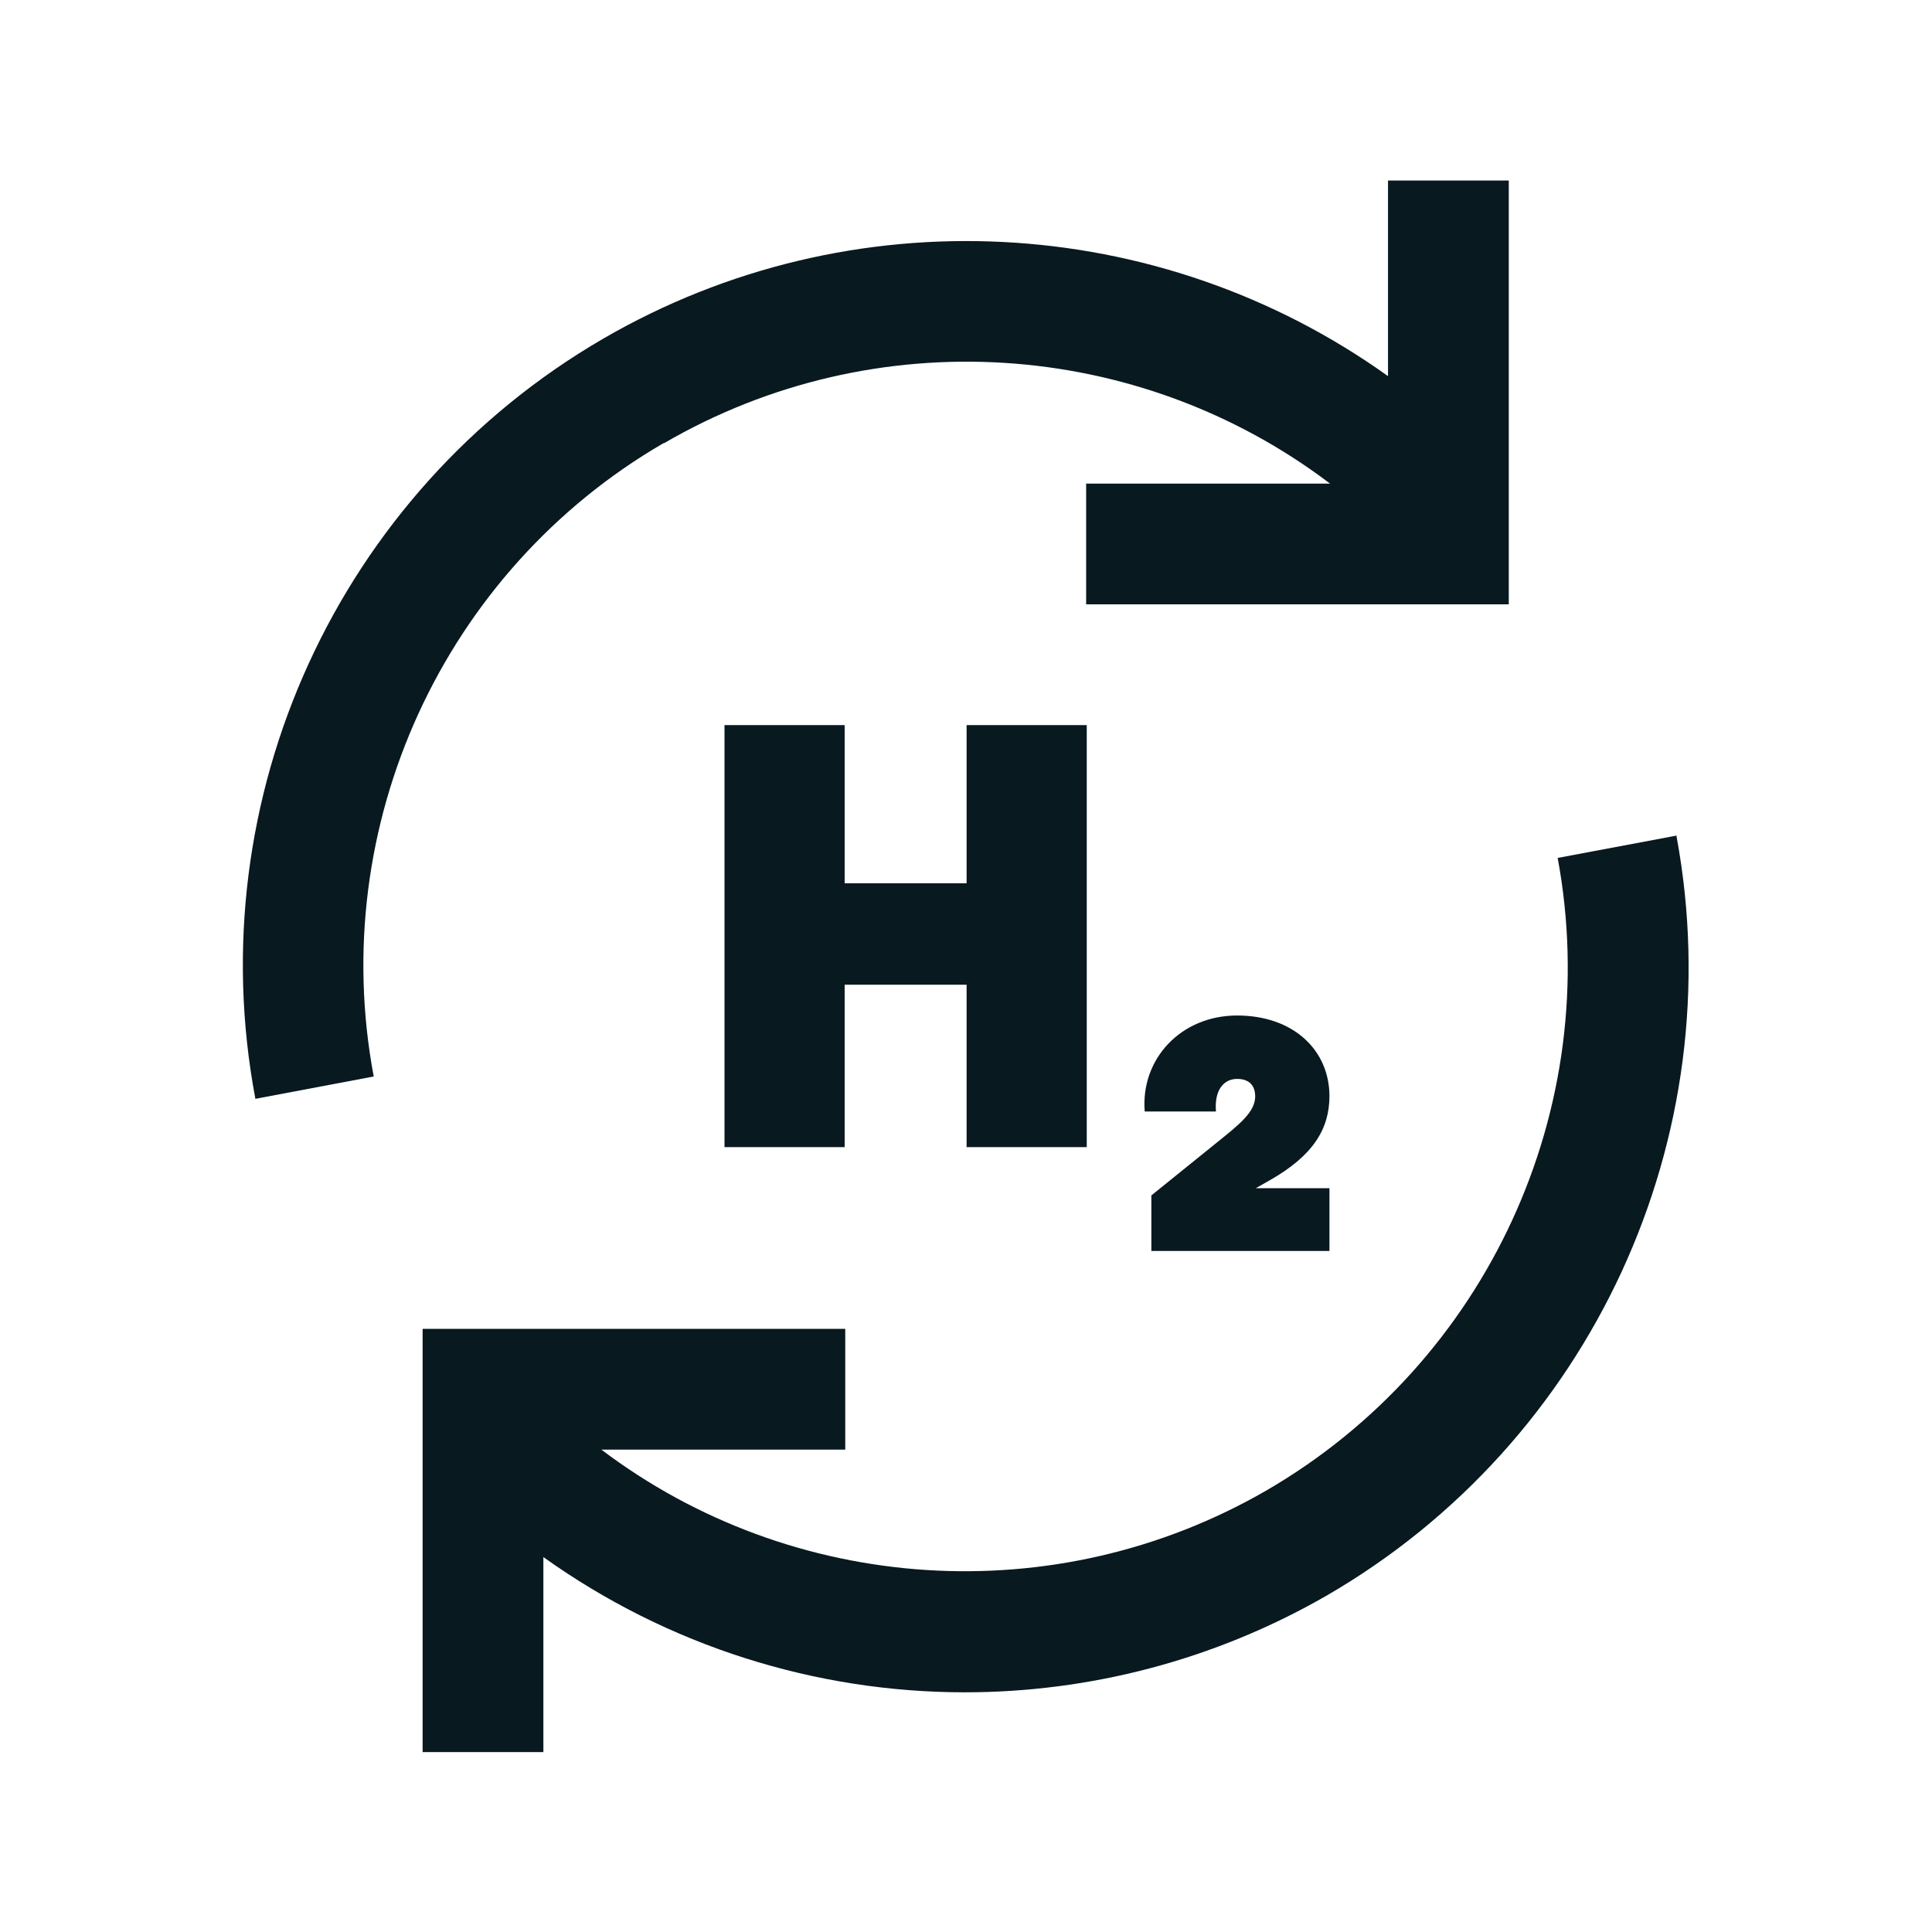 <?xml version="1.0" encoding="UTF-8"?>
<svg id="Motiv" xmlns="http://www.w3.org/2000/svg" viewBox="0 0 32 32">
  <defs>
    <style>
      .cls-1 {
        fill: #08191f;
        stroke-width: 0px;
      }
    </style>
  </defs>
  <polygon class="cls-1" points="18 19 18 12.01 16.01 12.01 16.01 14.63 13.99 14.63 13.99 12.01 12 12.01 12 19 13.99 19 13.99 16.31 16.01 16.31 16.01 19 18 19"/>
  <path class="cls-1" d="M22.02,18.16c0-.77-.6-1.34-1.53-1.34s-1.6.72-1.53,1.59h1.18c-.03-.37.14-.54.35-.54s.3.12.3.29c0,.26-.27.47-.63.76l-1.09.88v.92h2.95v-1.04h-1.22l.23-.13c.72-.41.99-.85.99-1.4Z"/>
  <path class="cls-1" d="M27.77,13.84l-1.97.37c.77,4.15-1.17,8.36-4.83,10.48-3.5,2.02-7.85,1.71-11.01-.68h4.04v-2h-7v2h0v5.01h2v-3.23c2.07,1.48,4.52,2.24,6.98,2.24,2.06,0,4.13-.53,5.99-1.6,4.39-2.54,6.72-7.59,5.8-12.57Z"/>
  <path class="cls-1" d="M11,7.34c3.49-2.03,7.85-1.74,11.03.67h-4.04v2h7v-2h0V2.99h-2v3.24c-3.8-2.72-8.9-3-13-.62-4.39,2.55-6.7,7.61-5.76,12.59l1.96-.37c-.78-4.15,1.15-8.37,4.8-10.49Z"/>
</svg>